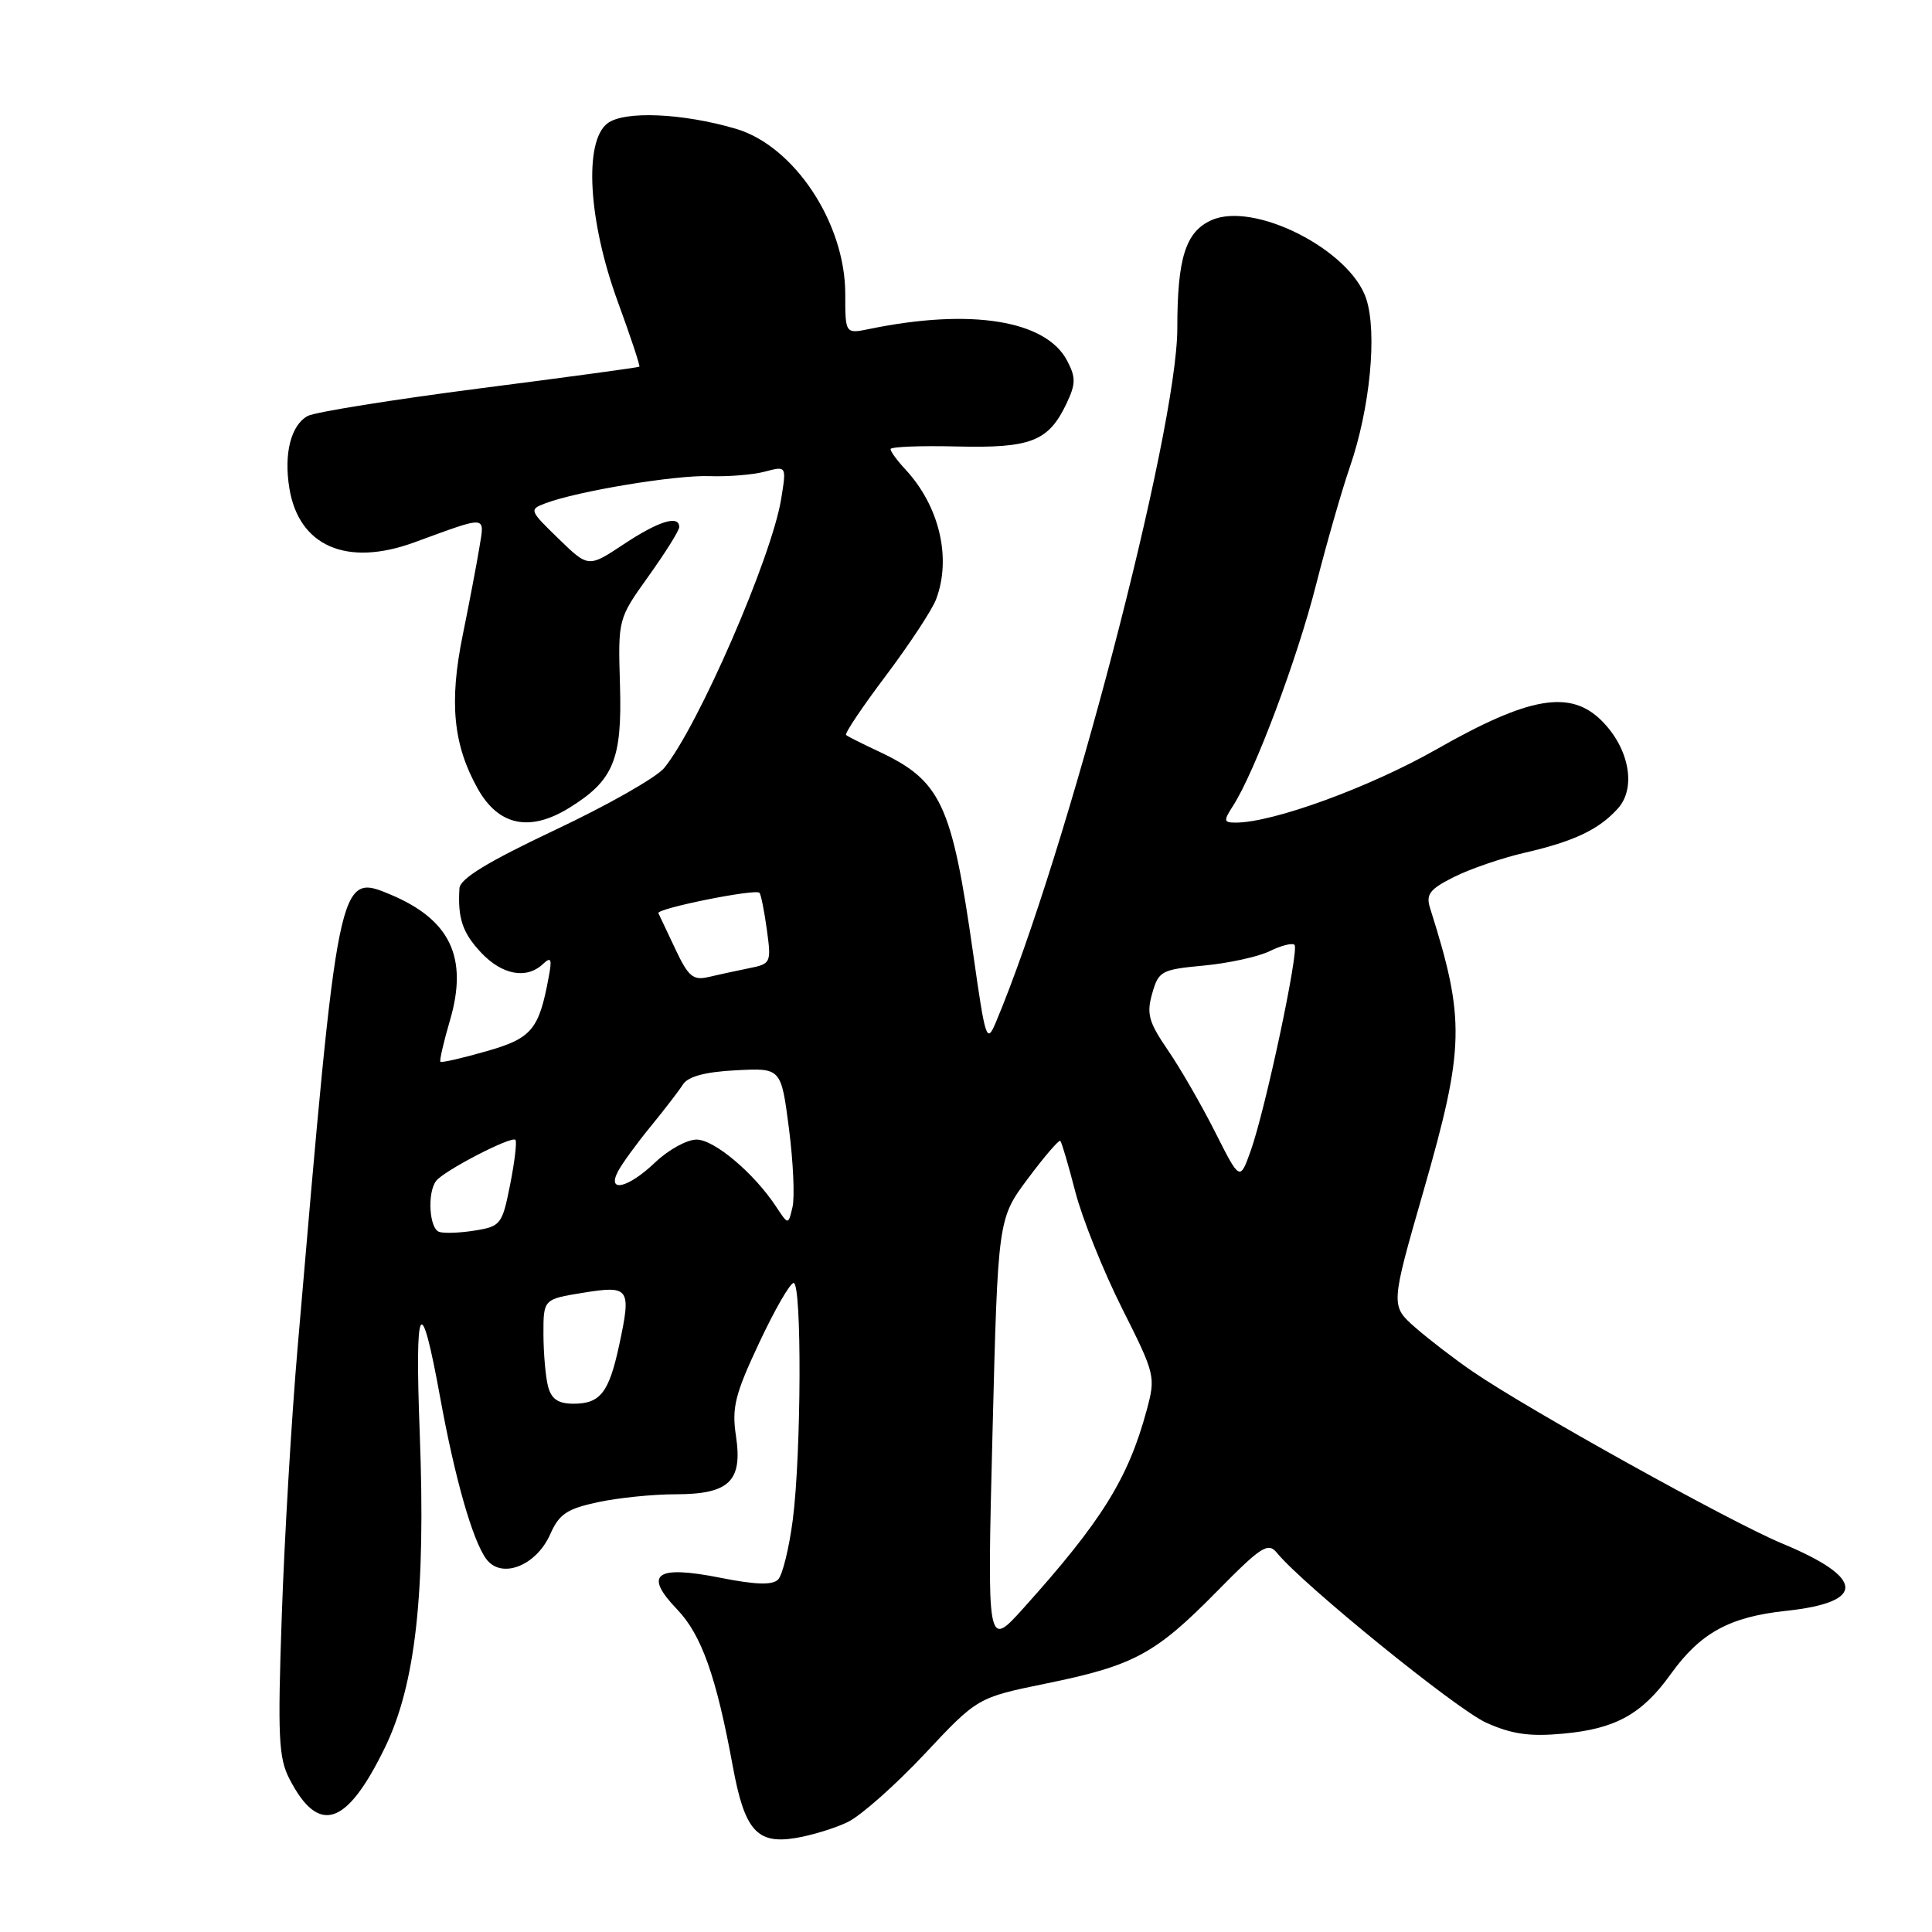 <?xml version="1.0" encoding="UTF-8" standalone="no"?>
<!DOCTYPE svg PUBLIC "-//W3C//DTD SVG 1.1//EN" "http://www.w3.org/Graphics/SVG/1.1/DTD/svg11.dtd" >
<svg xmlns="http://www.w3.org/2000/svg" xmlns:xlink="http://www.w3.org/1999/xlink" version="1.1" viewBox="0 0 256 256">
 <g >
 <path fill="currentColor"
d=" M 112.35 241.42 C 114.08 240.58 118.65 236.53 122.51 232.42 C 129.52 224.94 129.52 224.94 138.59 223.08 C 150.24 220.70 153.06 219.18 161.19 210.93 C 167.11 204.91 168.02 204.32 169.19 205.75 C 172.63 209.97 193.01 226.51 196.92 228.26 C 200.32 229.79 202.68 230.13 207.10 229.72 C 214.05 229.09 217.57 227.15 221.38 221.83 C 225.30 216.37 229.16 214.25 236.63 213.45 C 247.31 212.31 247.13 209.08 236.14 204.52 C 229.39 201.72 202.47 186.77 195.16 181.75 C 192.77 180.12 189.34 177.48 187.53 175.90 C 184.25 173.01 184.25 173.01 188.63 157.78 C 194.09 138.76 194.17 135.11 189.49 120.32 C 188.92 118.50 189.44 117.82 192.65 116.21 C 194.77 115.14 198.97 113.70 202.00 113.00 C 208.56 111.49 211.85 109.93 214.37 107.14 C 216.85 104.40 215.89 99.16 212.24 95.51 C 208.08 91.35 202.63 92.29 190.34 99.29 C 181.50 104.32 168.68 109.00 163.75 109.00 C 162.13 109.00 162.09 108.78 163.40 106.75 C 166.26 102.31 171.89 87.31 174.38 77.50 C 175.78 72.00 177.80 64.96 178.87 61.86 C 181.54 54.12 182.51 44.09 181.03 39.58 C 178.88 33.08 166.12 26.62 160.49 29.19 C 157.09 30.74 156.00 34.21 156.00 43.50 C 156.00 57.07 141.32 113.22 131.94 135.50 C 130.75 138.32 130.57 137.78 128.97 126.50 C 126.10 106.34 124.72 103.43 116.20 99.46 C 114.17 98.51 112.32 97.58 112.11 97.39 C 111.89 97.20 114.27 93.66 117.39 89.52 C 120.50 85.38 123.49 80.84 124.03 79.43 C 126.11 73.95 124.48 67.04 119.95 62.18 C 118.88 61.03 118.00 59.83 118.00 59.51 C 118.00 59.20 121.94 59.04 126.75 59.16 C 136.57 59.40 138.92 58.49 141.29 53.53 C 142.56 50.86 142.57 50.03 141.40 47.79 C 138.59 42.43 128.64 40.83 115.25 43.58 C 112.00 44.25 112.00 44.25 112.00 38.94 C 112.00 29.54 105.22 19.32 97.49 17.06 C 90.41 14.98 82.72 14.66 80.50 16.34 C 77.34 18.72 77.94 29.25 81.85 39.95 C 83.55 44.59 84.84 48.48 84.72 48.59 C 84.60 48.69 75.06 49.99 63.52 51.47 C 51.99 52.96 41.76 54.60 40.79 55.11 C 38.56 56.31 37.59 60.08 38.34 64.68 C 39.59 72.38 45.94 75.14 54.89 71.87 C 64.76 68.27 64.22 68.22 63.51 72.61 C 63.16 74.75 62.17 79.95 61.31 84.17 C 59.50 93.06 60.05 98.70 63.30 104.50 C 66.06 109.42 70.19 110.28 75.42 107.05 C 81.31 103.41 82.45 100.65 82.15 90.75 C 81.89 82.00 81.89 82.00 85.94 76.34 C 88.17 73.22 90.00 70.30 90.00 69.84 C 90.00 68.20 87.28 69.04 82.65 72.11 C 77.96 75.22 77.96 75.22 74.00 71.37 C 70.14 67.63 70.09 67.51 72.27 66.69 C 76.51 65.08 89.51 62.93 94.00 63.09 C 96.47 63.18 99.79 62.91 101.36 62.49 C 104.22 61.73 104.22 61.73 103.51 66.11 C 102.26 73.83 92.50 96.28 88.01 101.76 C 86.99 103.01 80.50 106.70 73.58 109.96 C 64.61 114.20 60.97 116.42 60.88 117.70 C 60.63 121.67 61.29 123.62 63.77 126.25 C 66.55 129.19 69.77 129.78 71.93 127.75 C 73.03 126.72 73.17 127.03 72.70 129.50 C 71.41 136.47 70.45 137.59 64.40 139.31 C 61.22 140.22 58.50 140.84 58.36 140.69 C 58.21 140.55 58.78 138.08 59.62 135.21 C 62.06 126.89 59.67 121.85 51.71 118.52 C 44.84 115.65 44.81 115.80 39.44 178.50 C 38.63 187.85 37.69 203.83 37.34 214.01 C 36.78 230.13 36.91 232.93 38.36 235.73 C 42.23 243.21 45.93 241.99 51.00 231.57 C 55.07 223.21 56.42 211.09 55.62 190.00 C 54.95 172.30 55.73 170.92 58.33 185.21 C 60.29 195.95 62.61 204.09 64.43 206.57 C 66.42 209.29 71.05 207.50 72.91 203.29 C 74.09 200.62 75.12 199.93 79.21 199.05 C 81.90 198.47 86.52 198.00 89.48 198.00 C 96.63 198.00 98.42 196.28 97.52 190.28 C 96.95 186.51 97.39 184.76 100.59 177.94 C 102.64 173.57 104.69 170.00 105.16 170.00 C 106.26 170.00 106.18 192.57 105.05 201.37 C 104.56 205.14 103.68 208.72 103.10 209.30 C 102.34 210.06 100.11 209.99 95.44 209.06 C 86.88 207.36 85.23 208.57 89.72 213.25 C 92.95 216.61 94.92 222.17 97.09 234.00 C 98.65 242.50 100.27 244.37 105.34 243.56 C 107.47 243.22 110.63 242.26 112.35 241.42 Z  M 131.51 189.97 C 132.23 161.50 132.23 161.50 136.20 156.17 C 138.39 153.24 140.32 150.99 140.50 151.17 C 140.68 151.35 141.57 154.38 142.48 157.90 C 143.39 161.43 146.17 168.36 148.65 173.31 C 153.09 182.14 153.15 182.39 151.93 186.90 C 149.49 195.92 145.97 201.57 135.63 213.07 C 130.79 218.45 130.79 218.45 131.51 189.97 Z  M 72.63 183.75 C 72.30 182.51 72.02 179.40 72.01 176.83 C 72.00 172.15 72.00 172.15 77.25 171.30 C 83.43 170.30 83.67 170.65 82.05 178.21 C 80.69 184.53 79.55 186.00 75.99 186.00 C 73.98 186.00 73.07 185.39 72.63 183.75 Z  M 58.19 163.23 C 56.89 162.80 56.59 158.10 57.77 156.50 C 58.75 155.16 67.82 150.46 68.30 151.04 C 68.51 151.29 68.19 153.97 67.59 156.99 C 66.55 162.24 66.34 162.50 62.94 163.05 C 60.98 163.37 58.84 163.45 58.19 163.23 Z  M 102.86 159.92 C 99.95 155.48 94.65 151.00 92.30 151.00 C 91.03 151.00 88.57 152.35 86.84 154.00 C 83.23 157.45 80.33 158.13 81.92 155.15 C 82.47 154.13 84.40 151.48 86.21 149.27 C 88.02 147.06 89.95 144.55 90.50 143.69 C 91.18 142.64 93.43 142.03 97.50 141.82 C 103.50 141.50 103.50 141.50 104.54 149.53 C 105.11 153.95 105.32 158.63 105.01 159.95 C 104.45 162.33 104.45 162.33 102.86 159.92 Z  M 161.01 150.00 C 159.21 146.43 156.39 141.54 154.75 139.15 C 152.21 135.44 151.90 134.34 152.67 131.65 C 153.52 128.66 153.88 128.47 159.53 127.94 C 162.81 127.63 166.74 126.77 168.25 126.03 C 169.77 125.28 171.24 124.91 171.53 125.20 C 172.18 125.85 167.67 147.06 165.72 152.50 C 164.29 156.50 164.29 156.50 161.01 150.00 Z  M 89.50 125.78 C 88.40 123.45 87.38 121.30 87.24 121.00 C 86.95 120.39 100.07 117.74 100.63 118.30 C 100.83 118.50 101.27 120.69 101.61 123.18 C 102.22 127.59 102.15 127.72 99.23 128.30 C 97.58 128.63 95.17 129.16 93.87 129.46 C 91.85 129.94 91.20 129.40 89.50 125.78 Z "/>
</g>
</svg>